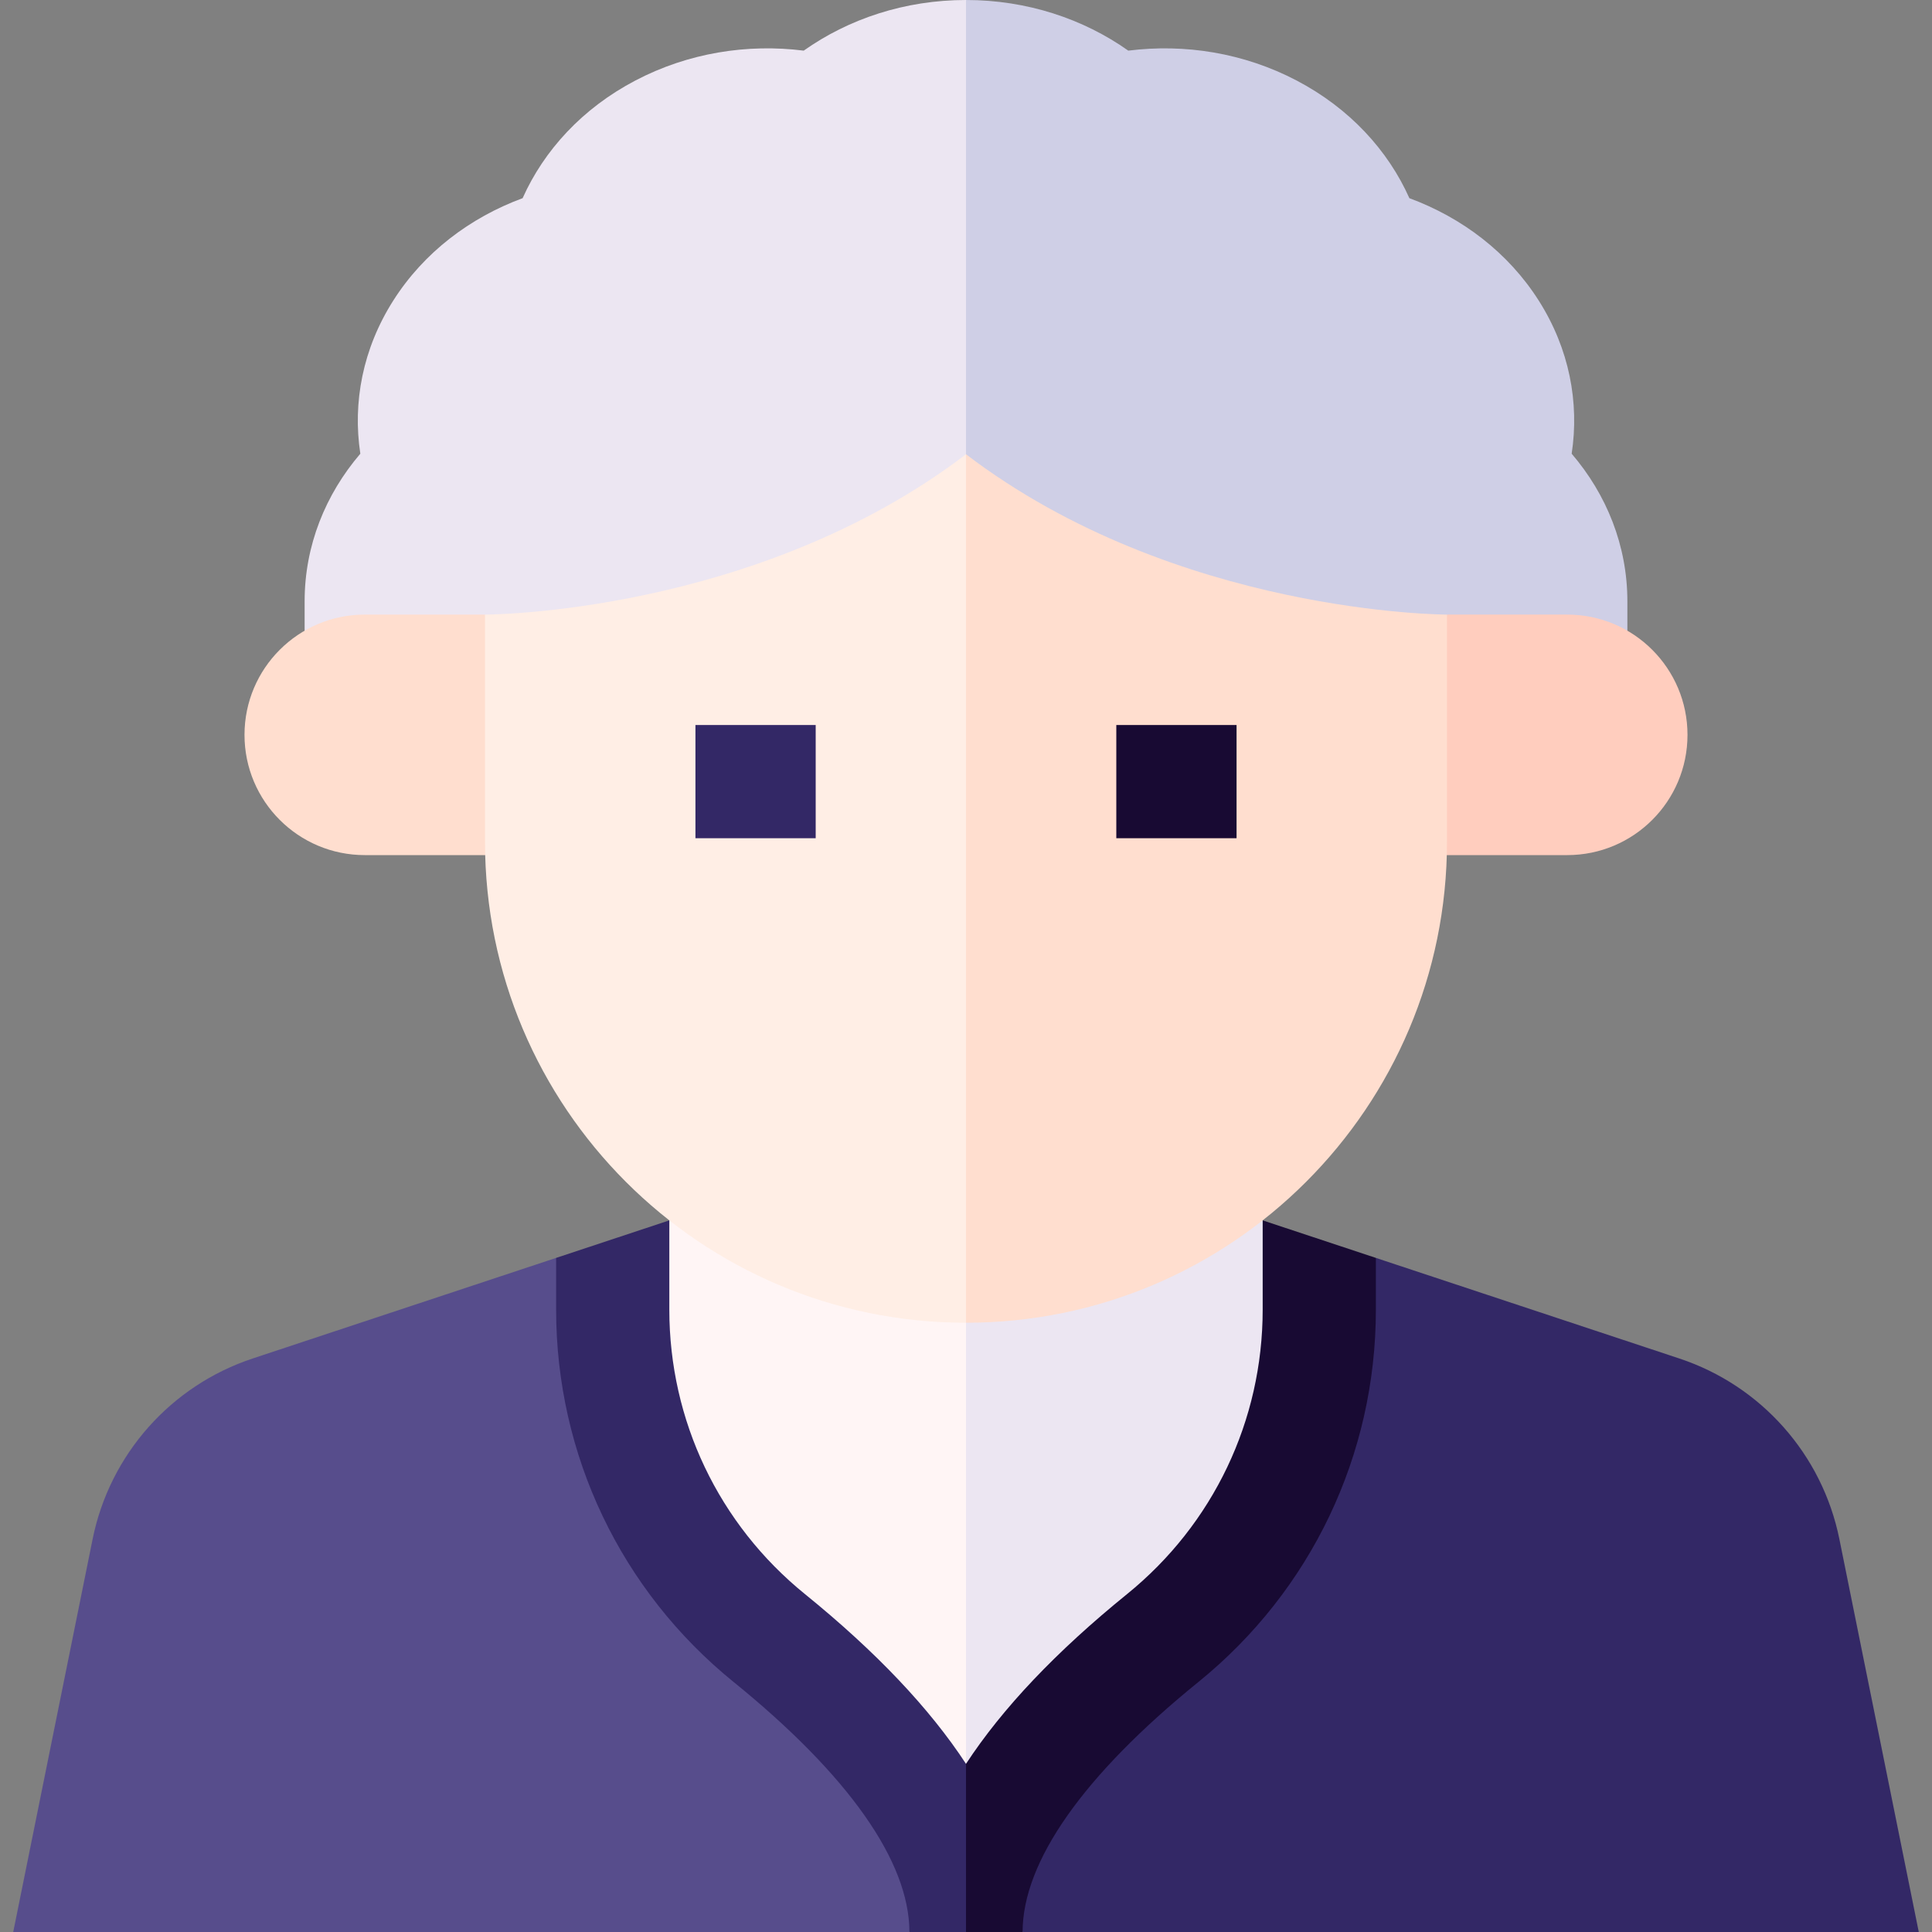 <svg id="Capa_1" enable-background="new 0 0 512 512" height="512" viewBox="0 0 512 512" width="512" xmlns="http://www.w3.org/2000/svg"><rect x="0" y="0" width="512" height="512" fill="#808080" stroke="none"/><g><path d="m431.27 159.336c0-14.741-5.52-28.301-14.762-39.098 2.066-13.552-.613-27.804-8.72-40.57s-20.346-22.001-34.288-27.15c-5.664-12.675-15.823-23.801-29.865-31.171s-29.72-9.805-44.627-7.927c-11.877-8.402-26.793-13.42-43.008-13.42l-10 177.141 185.27-10z" fill="#cfcfe6"/><path d="m212.992 13.42c-14.906-1.878-30.585.557-44.627 7.927s-24.201 18.496-29.865 31.171c-13.942 5.149-26.181 14.384-34.288 27.15s-10.786 27.018-8.72 40.57c-9.242 10.797-14.762 24.357-14.762 39.098v7.805l175.27 10v-177.141c-16.215 0-31.131 5.018-43.008 13.42z" fill="#ece6f2"/><path d="m508.495 512-21.039-104.113c-4.529-22.411-20.715-40.679-42.417-47.873l-80.417-26.657s-112.515 70.605-93.622 178.644h237.495z" fill="#332866"/><path d="m3.505 512 21.039-104.113c4.529-22.411 20.715-40.679 42.417-47.873l80.417-26.657s112.515 70.605 93.622 178.644h-237.495z" fill="#574d8c"/><path d="m334.622 323.411h-88.622l10 188.589h15c0-18.64 16.106-41.548 46.579-66.25 29.896-24.236 47.043-60.208 47.043-98.694v-13.7z" fill="#180a33"/><path d="m177.378 323.411-30 9.945v13.7c0 38.486 17.146 74.458 47.044 98.694 30.472 24.702 46.578 47.61 46.578 66.25h15v-188.589z" fill="#332866"/><path d="m298.688 422.445c22.837-18.513 35.935-45.991 35.935-75.39v-23.644h-88.622l10 144.029c9.632-14.715 23.875-29.746 42.687-44.995z" fill="#ece6f2"/><path d="m177.378 323.411v23.644c0 29.398 13.098 56.877 35.936 75.39 18.811 15.249 33.054 30.28 42.687 44.995v-144.029z" fill="#fff5f5"/><path d="m138.579 226.611h-41.915c-17.6 0-31.868-14.268-31.868-31.868 0-17.6 14.268-31.868 31.868-31.868h31.867z" fill="#ffdecf"/><path d="m383.469 162.876h31.867c17.6 0 31.868 14.268 31.868 31.868 0 17.6-14.268 31.868-31.868 31.868h-41.915z" fill="#ffcdbe"/><path d="m256 120.386-10 86.75 10 143.403c70.399 0 127.469-57.07 127.469-127.469v-60.195c0 .001-71.701.001-127.469-42.489z" fill="#ffdecf"/><path d="m128.531 162.876v60.195c0 70.399 57.07 127.469 127.469 127.469v-230.154c-55.768 42.49-127.469 42.49-127.469 42.49z" fill="#ffeee5"/><path d="m184.299 192.137h31.867v30h-31.867z" fill="#332866"/><path d="m295.834 192.137h31.867v30h-31.867z" fill="#180a33"/></g></svg>